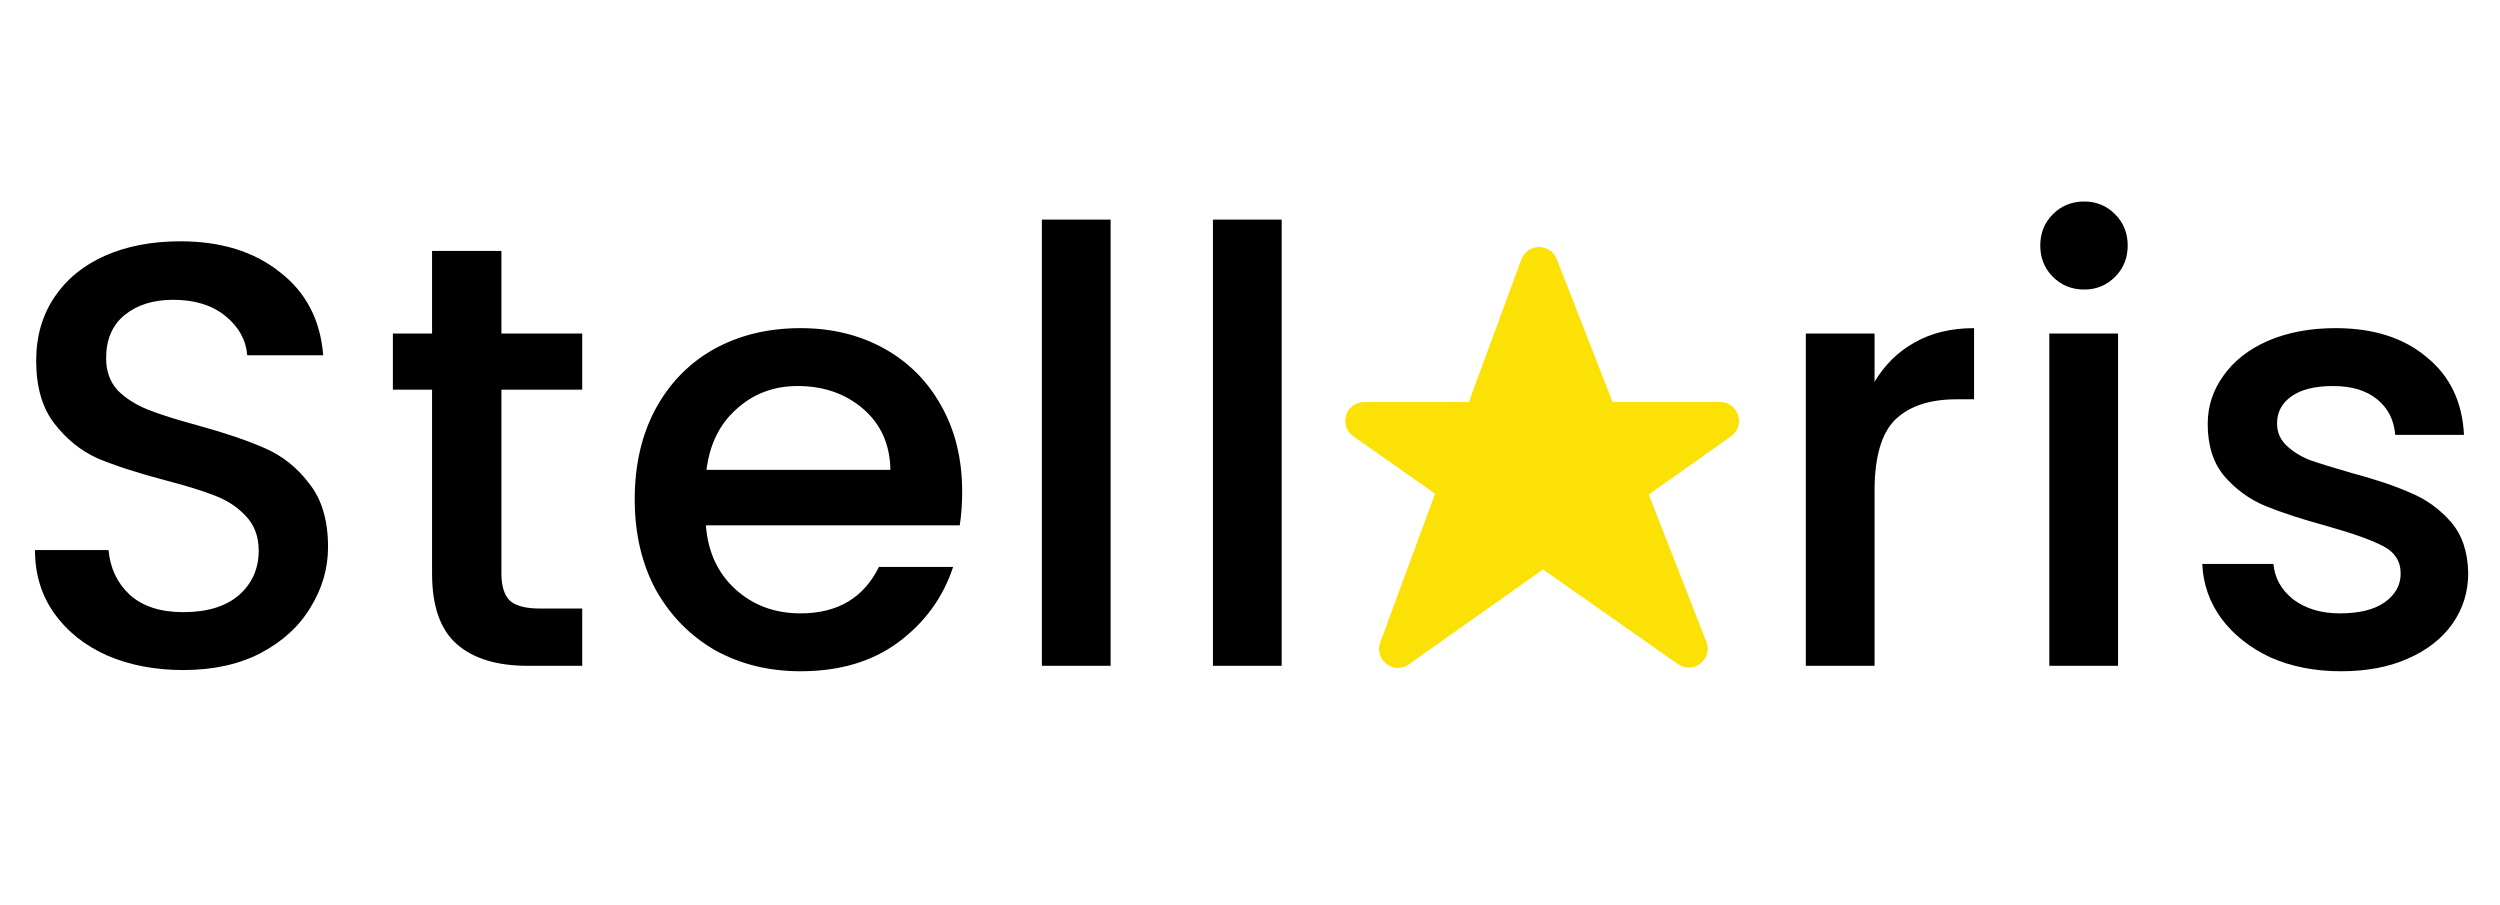 <svg width="398" height="144" viewBox="0 0 398 144" fill="none" xmlns="http://www.w3.org/2000/svg">
<path d="M29.184 106.672C24.704 106.672 20.672 105.904 17.088 104.368C13.504 102.768 10.688 100.528 8.64 97.648C6.592 94.768 5.568 91.408 5.568 87.568H17.28C17.536 90.448 18.656 92.816 20.64 94.672C22.688 96.528 25.536 97.456 29.184 97.456C32.96 97.456 35.904 96.56 38.016 94.768C40.128 92.912 41.184 90.544 41.184 87.664C41.184 85.424 40.512 83.6 39.168 82.192C37.888 80.784 36.256 79.696 34.272 78.928C32.352 78.16 29.664 77.328 26.208 76.432C21.856 75.28 18.304 74.128 15.552 72.976C12.864 71.76 10.56 69.904 8.64 67.408C6.72 64.912 5.76 61.584 5.76 57.424C5.76 53.584 6.72 50.224 8.64 47.344C10.56 44.464 13.248 42.256 16.704 40.72C20.16 39.184 24.16 38.416 28.704 38.416C35.168 38.416 40.448 40.048 44.544 43.312C48.704 46.512 51.008 50.928 51.456 56.56H39.36C39.168 54.128 38.016 52.048 35.904 50.32C33.792 48.592 31.008 47.728 27.552 47.728C24.416 47.728 21.856 48.528 19.872 50.128C17.888 51.728 16.896 54.032 16.896 57.04C16.896 59.088 17.504 60.784 18.72 62.128C20 63.408 21.6 64.432 23.52 65.2C25.44 65.968 28.064 66.8 31.392 67.696C35.808 68.912 39.392 70.128 42.144 71.344C44.96 72.56 47.328 74.448 49.248 77.008C51.232 79.504 52.224 82.864 52.224 87.088C52.224 90.48 51.296 93.68 49.44 96.688C47.648 99.696 44.992 102.128 41.472 103.984C38.016 105.776 33.92 106.672 29.184 106.672ZM79.826 62.032V91.312C79.826 93.296 80.273 94.736 81.169 95.632C82.129 96.464 83.73 96.88 85.969 96.88H92.689V106H84.049C79.121 106 75.346 104.848 72.722 102.544C70.097 100.24 68.785 96.496 68.785 91.312V62.032H62.545V53.104H68.785V39.952H79.826V53.104H92.689V62.032H79.826ZM153.176 78.256C153.176 80.24 153.048 82.032 152.792 83.632H112.376C112.696 87.856 114.264 91.248 117.08 93.808C119.896 96.368 123.352 97.648 127.448 97.648C133.336 97.648 137.496 95.184 139.928 90.256H151.736C150.136 95.12 147.224 99.12 143 102.256C138.84 105.328 133.656 106.864 127.448 106.864C122.392 106.864 117.848 105.744 113.816 103.504C109.848 101.2 106.712 98 104.408 93.904C102.168 89.744 101.048 84.944 101.048 79.504C101.048 74.064 102.136 69.296 104.312 65.2C106.552 61.04 109.656 57.84 113.624 55.6C117.656 53.36 122.264 52.24 127.448 52.24C132.44 52.24 136.888 53.328 140.792 55.504C144.696 57.68 147.736 60.752 149.912 64.72C152.088 68.624 153.176 73.136 153.176 78.256ZM141.752 74.8C141.688 70.768 140.248 67.536 137.432 65.104C134.616 62.672 131.128 61.456 126.968 61.456C123.192 61.456 119.96 62.672 117.272 65.104C114.584 67.472 112.984 70.704 112.472 74.8H141.752ZM176.81 34.96V106H165.866V34.96H176.81ZM204.043 34.96V106H193.099V34.96H204.043ZM298.43 60.784C300.03 58.096 302.142 56.016 304.766 54.544C307.454 53.008 310.622 52.24 314.27 52.24V63.568H311.486C307.198 63.568 303.934 64.656 301.694 66.832C299.518 69.008 298.43 72.784 298.43 78.16V106H287.486V53.104H298.43V60.784ZM331.818 46.096C329.834 46.096 328.17 45.424 326.826 44.08C325.482 42.736 324.81 41.072 324.81 39.088C324.81 37.104 325.482 35.44 326.826 34.096C328.17 32.752 329.834 32.08 331.818 32.08C333.738 32.08 335.37 32.752 336.714 34.096C338.058 35.44 338.73 37.104 338.73 39.088C338.73 41.072 338.058 42.736 336.714 44.08C335.37 45.424 333.738 46.096 331.818 46.096ZM337.194 53.104V106H326.25V53.104H337.194ZM372.683 106.864C368.523 106.864 364.779 106.128 361.451 104.656C358.187 103.12 355.595 101.072 353.675 98.512C351.755 95.888 350.731 92.976 350.603 89.776H361.931C362.123 92.016 363.179 93.904 365.099 95.44C367.083 96.912 369.547 97.648 372.491 97.648C375.563 97.648 377.931 97.072 379.595 95.92C381.323 94.704 382.187 93.168 382.187 91.312C382.187 89.328 381.227 87.856 379.307 86.896C377.451 85.936 374.475 84.88 370.379 83.728C366.411 82.64 363.179 81.584 360.683 80.56C358.187 79.536 356.011 77.968 354.155 75.856C352.363 73.744 351.467 70.96 351.467 67.504C351.467 64.688 352.299 62.128 353.963 59.824C355.627 57.456 357.995 55.6 361.067 54.256C364.203 52.912 367.787 52.24 371.819 52.24C377.835 52.24 382.667 53.776 386.315 56.848C390.027 59.856 392.011 63.984 392.267 69.232H381.323C381.131 66.864 380.171 64.976 378.443 63.568C376.715 62.16 374.379 61.456 371.435 61.456C368.555 61.456 366.347 62 364.811 63.088C363.275 64.176 362.507 65.616 362.507 67.408C362.507 68.816 363.019 70 364.043 70.96C365.067 71.92 366.315 72.688 367.787 73.264C369.259 73.776 371.435 74.448 374.315 75.28C378.155 76.304 381.291 77.36 383.723 78.448C386.219 79.472 388.363 81.008 390.155 83.056C391.947 85.104 392.875 87.824 392.939 91.216C392.939 94.224 392.107 96.912 390.443 99.28C388.779 101.648 386.411 103.504 383.339 104.848C380.331 106.192 376.779 106.864 372.683 106.864Z" fill="black"/>
<path d="M217.166 66H235.237L244.089 41.972C244.407 41.108 245.624 41.096 245.959 41.953L255.361 66H273.857C274.832 66 275.23 67.253 274.435 67.816L260.052 77.999L269.793 102.914C270.154 103.836 269.098 104.665 268.288 104.097L245.639 88.203L223.13 104.138C222.329 104.705 221.275 103.898 221.614 102.976L230.874 77.841L216.591 67.819C215.792 67.257 216.189 66 217.166 66Z" fill="#FBE106" stroke="#FBE106" stroke-width="4"/>
</svg>
